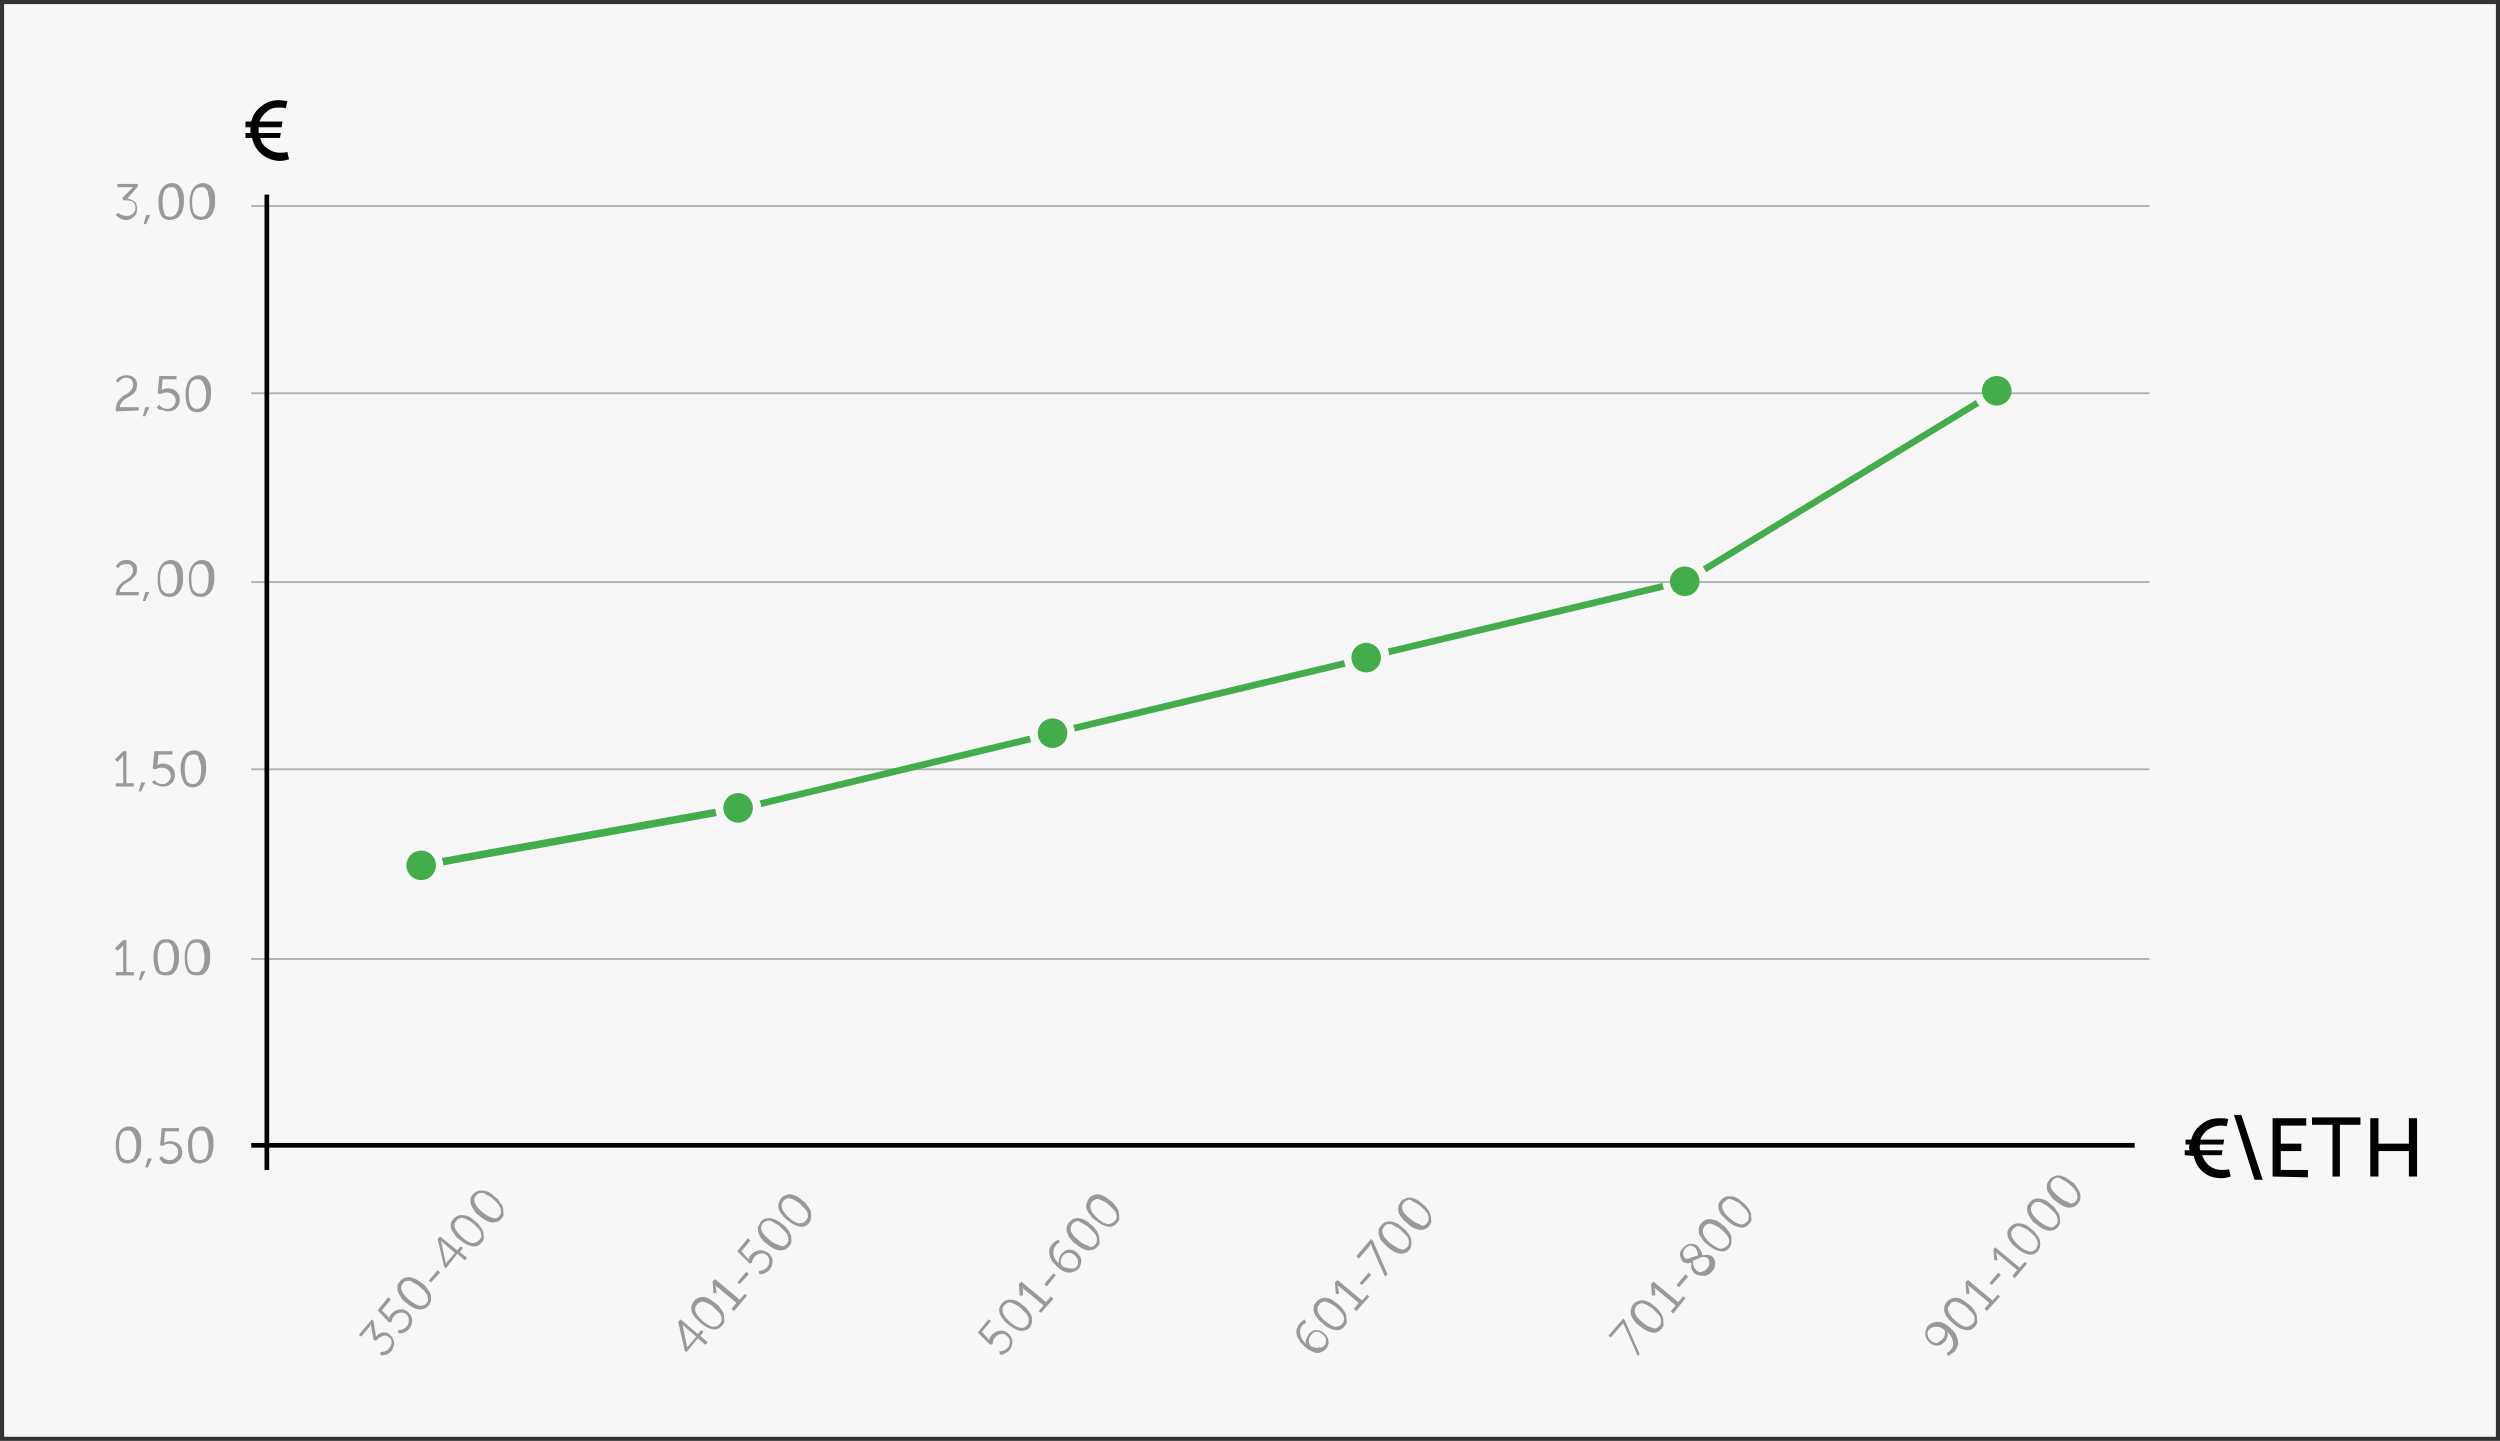 <?xml version="1.0" encoding="utf-8"?>
<!-- Generator: Adobe Illustrator 19.2.1, SVG Export Plug-In . SVG Version: 6.00 Build 0)  -->
<svg version="1.1" id="Слой_1" xmlns="http://www.w3.org/2000/svg" xmlns:xlink="http://www.w3.org/1999/xlink" x="0px" y="0px"
	 viewBox="0 0 304.5 175.5" style="enable-background:new 0 0 304.5 175.5;" xml:space="preserve">
<rect x="0" y="0" width="304.5" height="175.5" fill="#333333" stroke="none"/>
<style type="text/css">
	.st0{fill:#F7F7F7;}
	.st1{fill:#010202;}
	.st2{fill:#989999;}
	.st3{fill:none;stroke:#AFB0B1;stroke-width:0.229;stroke-miterlimit:10;}
	.st4{fill:#43AD4B;}
	.st5{fill:none;stroke:#010202;stroke-width:0.571;stroke-miterlimit:10;}
</style>
<rect x="0.5" y="0.5" class="st0" width="303.5" height="174.5"/>
<g>
	<path class="st1" d="M29.9,16.8v-0.6h0.6c0-0.2,0-0.4,0-0.7h-0.6v-0.7h0.7c0.2-0.8,0.6-1.4,1.3-1.9c0.6-0.5,1.3-0.7,2.1-0.7
		c0.3,0,0.7,0.1,1,0.1l-0.2,0.9c-0.2-0.1-0.5-0.1-0.8-0.1c-0.6,0-1.1,0.1-1.5,0.5c-0.4,0.3-0.7,0.7-0.9,1.2h2.8l-0.1,0.7h-2.8
		c0,0.2,0,0.4,0,0.7h2.7l-0.1,0.6h-2.4c0.1,0.5,0.4,1,0.9,1.3c0.4,0.3,0.9,0.5,1.5,0.5c0.3,0,0.6,0,0.9-0.1l0.2,0.9
		c-0.3,0.1-0.7,0.2-1.1,0.2c-0.8,0-1.6-0.3-2.2-0.8c-0.6-0.5-1-1.1-1.2-2H29.9z"/>
	<path class="st1" d="M266.1,140.7v-0.6h0.6c-0.1-0.2-0.1-0.4,0-0.7h-0.5v-0.6h0.7c0.2-0.8,0.6-1.4,1.3-1.9c0.6-0.5,1.3-0.7,2.2-0.7
		c0.3,0,0.7,0,1,0.1l-0.2,0.9c-0.2-0.1-0.5-0.1-0.8-0.1c-0.5,0-1,0.2-1.5,0.5c-0.4,0.3-0.7,0.7-0.9,1.2h2.9l-0.1,0.6H268
		c-0.1,0.2-0.1,0.5,0,0.7h2.7l-0.1,0.6h-2.4c0.2,0.5,0.5,1,0.9,1.3s0.9,0.5,1.5,0.5c0.3,0,0.7,0,0.9-0.1l0.2,0.9
		c-0.3,0.1-0.7,0.2-1.1,0.2c-0.9,0-1.6-0.2-2.2-0.7s-1-1.1-1.2-2L266.1,140.7L266.1,140.7z M274.6,143.7l-2.5-7.9h0.9l2.6,7.9H274.6
		z M276.8,143.3v-7.1h4.1v0.9h-3.1v2.2h2.5v0.9h-2.5v2.3h3.3v0.9L276.8,143.3L276.8,143.3z M284.1,143.3V137h-2.5v-0.9h5.9v0.9H285
		v6.3H284.1z M288.7,143.3v-7.1h1v3.1h3.7v-3.1h1v7.1h-1v-3.1h-3.7v3.1H288.7z"/>
	<path class="st2" d="M46.4,165.1l-0.1-0.4c0.2,0,0.4-0.1,0.6-0.1c0.2-0.1,0.4-0.2,0.5-0.4c0.2-0.2,0.3-0.5,0.3-0.7
		c0-0.3-0.1-0.5-0.3-0.6c-0.2-0.2-0.5-0.3-0.7-0.2c-0.3,0.1-0.5,0.2-0.7,0.4l-0.2,0.2l-0.3-0.1l-0.3-1.6v-0.3l0,0
		c-0.1,0.1-0.1,0.2-0.2,0.3l-1,1.2l-0.3-0.2l1.6-1.9l0.2,0.2l0.3,1.9c0.1-0.1,0.2-0.2,0.3-0.3s0.3-0.1,0.4-0.2c0.2,0,0.3,0,0.5,0
		c0.2,0.1,0.4,0.1,0.5,0.3c0.3,0.2,0.4,0.5,0.5,0.9c0,0.4-0.1,0.7-0.3,1c-0.1,0.2-0.3,0.3-0.6,0.5C46.8,165,46.6,165.1,46.4,165.1
		L46.4,165.1z M48.5,162.4V162c0.4,0,0.7-0.1,1-0.4c0.2-0.2,0.3-0.5,0.3-0.8s-0.1-0.5-0.3-0.7s-0.5-0.3-0.8-0.2
		c-0.3,0-0.5,0.2-0.7,0.4s-0.3,0.5-0.3,0.7l-0.3,0.1l-1.4-1.5l1.3-1.6l0.3,0.3l-1.1,1.3l0.8,0.8l0.1,0.2l0,0c0-0.2,0.1-0.4,0.3-0.6
		c0.3-0.3,0.6-0.5,1-0.5c0.4-0.1,0.7,0.1,1,0.3c0.3,0.3,0.5,0.6,0.5,1s-0.1,0.7-0.4,1.1c-0.2,0.2-0.3,0.3-0.6,0.4
		C49,162.4,48.8,162.4,48.5,162.4L48.5,162.4z M52.2,159c-0.3,0.4-0.7,0.5-1.2,0.5c-0.5-0.1-0.9-0.3-1.5-0.8
		c-0.3-0.2-0.5-0.4-0.6-0.6c-0.1-0.2-0.3-0.4-0.4-0.7c-0.1-0.2-0.1-0.4-0.1-0.7c0-0.2,0.1-0.4,0.3-0.6c0.2-0.3,0.5-0.5,0.8-0.5
		c0.3-0.1,0.6,0,0.9,0.1c0.3,0.1,0.6,0.3,1,0.6c0.3,0.2,0.5,0.4,0.6,0.6c0.1,0.2,0.3,0.4,0.4,0.6c0.1,0.2,0.1,0.4,0.1,0.7
		C52.5,158.6,52.4,158.8,52.2,159L52.2,159z M51.9,158.8c0.2-0.2,0.3-0.4,0.2-0.7c0-0.2-0.1-0.5-0.3-0.7c-0.1-0.2-0.4-0.4-0.7-0.7
		c-0.2-0.2-0.4-0.3-0.6-0.4c-0.2-0.1-0.4-0.2-0.5-0.3c-0.2,0-0.4,0-0.5,0c-0.2,0.1-0.3,0.1-0.4,0.3c-0.5,0.5-0.2,1.2,0.7,2
		c0.4,0.3,0.8,0.6,1.2,0.7C51.3,159.1,51.7,159,51.9,158.8L51.9,158.8z M52.5,156.2l-0.3-0.2l1.1-1.3l0.3,0.3L52.5,156.2z
		 M54.3,154.5l-0.2-0.2l-0.8-3.4l0.3-0.3l2.1,1.7l0.4-0.5l0.3,0.2l-0.4,0.5l0.9,0.7l-0.3,0.3l-0.9-0.8L54.3,154.5z M54.3,153.9
		l1.1-1.3l-1.4-1.2l-0.3-0.3l0,0c0,0.1,0.1,0.3,0.1,0.4L54.3,153.9L54.3,153.9z M58.7,151.3c-0.3,0.4-0.7,0.6-1.2,0.5
		s-0.9-0.3-1.5-0.8c-0.3-0.2-0.5-0.4-0.6-0.6c-0.1-0.2-0.3-0.4-0.4-0.6c-0.1-0.2-0.1-0.5-0.1-0.7s0.1-0.4,0.3-0.6
		c0.2-0.3,0.5-0.4,0.8-0.5c0.3,0,0.6,0,0.9,0.1c0.3,0.1,0.6,0.3,0.9,0.6c0.3,0.2,0.5,0.4,0.6,0.6c0.2,0.2,0.3,0.4,0.4,0.6
		c0.1,0.2,0.1,0.5,0.1,0.7C59,150.8,58.9,151.1,58.7,151.3L58.7,151.3z M58.4,151c0.2-0.2,0.3-0.4,0.2-0.6c0-0.3-0.1-0.5-0.3-0.7
		c-0.1-0.2-0.4-0.4-0.7-0.7c-0.2-0.2-0.4-0.3-0.6-0.4c-0.2-0.1-0.4-0.2-0.5-0.2c-0.2-0.1-0.4-0.1-0.5,0c-0.2,0-0.3,0.1-0.4,0.3
		c-0.5,0.5-0.2,1.2,0.7,2c0.4,0.4,0.8,0.6,1.2,0.7C57.9,151.4,58.1,151.3,58.4,151L58.4,151z M61.1,148.4c-0.3,0.4-0.7,0.5-1.2,0.5
		c-0.5-0.1-0.9-0.3-1.5-0.8c-0.3-0.2-0.5-0.4-0.6-0.6c-0.1-0.2-0.3-0.4-0.4-0.7c-0.1-0.2-0.1-0.4-0.1-0.7c0-0.2,0.1-0.4,0.3-0.6
		c0.2-0.3,0.5-0.4,0.8-0.5c0.3,0,0.6,0,0.9,0.1c0.3,0.1,0.6,0.3,0.9,0.6c0.3,0.2,0.5,0.4,0.6,0.6c0.1,0.2,0.3,0.4,0.4,0.6
		c0.1,0.2,0.1,0.4,0.1,0.7C61.4,148,61.3,148.2,61.1,148.4L61.1,148.4z M60.8,148.1c0.2-0.2,0.3-0.4,0.2-0.7c0-0.2-0.1-0.4-0.3-0.7
		c-0.1-0.2-0.4-0.4-0.7-0.7c-0.2-0.2-0.4-0.3-0.6-0.4c-0.2-0.1-0.4-0.2-0.5-0.3c-0.2,0-0.4,0-0.5,0c-0.2,0.1-0.3,0.2-0.4,0.3
		c-0.5,0.5-0.2,1.2,0.7,2c0.4,0.3,0.8,0.6,1.2,0.7C60.3,148.5,60.6,148.4,60.8,148.1L60.8,148.1z"/>
	<path class="st2" d="M83.6,164.7l-0.2-0.2l-0.8-3.5l0.3-0.3l2.1,1.8l0.4-0.5l0.3,0.2l-0.4,0.5l0.9,0.8l-0.3,0.3L85,163L83.6,164.7z
		 M83.7,164.1l1.1-1.3l-1.4-1.2l-0.3-0.3l0,0c0.1,0.1,0.1,0.3,0.1,0.4L83.7,164.1L83.7,164.1z M88,161.4c-0.3,0.4-0.7,0.6-1.2,0.5
		s-0.9-0.3-1.5-0.8c-0.2-0.2-0.4-0.4-0.6-0.6c-0.2-0.2-0.3-0.4-0.4-0.6c-0.1-0.2-0.1-0.4-0.1-0.7c0-0.2,0.1-0.4,0.3-0.7
		c0.2-0.3,0.5-0.4,0.8-0.5s0.6,0,0.9,0.1s0.6,0.4,0.9,0.6c0.3,0.2,0.5,0.4,0.6,0.6c0.2,0.2,0.3,0.4,0.4,0.6c0.1,0.2,0.1,0.5,0.1,0.7
		C88.3,161,88.2,161.2,88,161.4L88,161.4z M87.7,161.2c0.2-0.2,0.2-0.4,0.2-0.6c0-0.2-0.1-0.5-0.3-0.7c-0.2-0.2-0.4-0.4-0.7-0.7
		c-0.2-0.2-0.4-0.3-0.6-0.4c-0.2-0.1-0.4-0.2-0.5-0.2c-0.2-0.1-0.3-0.1-0.5,0c-0.1,0.1-0.3,0.1-0.4,0.3c-0.5,0.5-0.2,1.2,0.7,2
		c0.5,0.4,0.8,0.6,1.2,0.7C87.2,161.6,87.5,161.5,87.7,161.2L87.7,161.2z M89.4,159.7l-0.3-0.3l0.6-0.7l-2.4-2l-0.2-0.1l0,0
		c0,0.1,0.1,0.2,0.1,0.3l0.1,0.6h-0.4l-0.1-1.4l0.3-0.3l3,2.5l0.6-0.7l0.3,0.2L89.4,159.7z M90.1,156.4l-0.3-0.2l1.1-1.3l0.3,0.3
		L90.1,156.4z M92.5,155.2l-0.1-0.4c0.4,0,0.7-0.1,1-0.4c0.2-0.2,0.3-0.5,0.3-0.8s-0.1-0.5-0.3-0.7c-0.2-0.2-0.5-0.3-0.8-0.2
		c-0.3,0-0.5,0.2-0.7,0.4s-0.3,0.5-0.3,0.7l-0.3,0.1l-1.5-1.5l1.3-1.6l0.3,0.3l-1.1,1.3l0.7,0.8l0.2,0.2l0,0c0-0.2,0.1-0.4,0.3-0.6
		c0.3-0.3,0.6-0.5,1-0.5c0.4-0.1,0.7,0.1,1.1,0.3c0.3,0.3,0.5,0.6,0.5,1s-0.1,0.7-0.4,1.1c-0.2,0.2-0.4,0.3-0.6,0.4
		C93,155.2,92.7,155.2,92.5,155.2L92.5,155.2z M96.1,151.8c-0.3,0.4-0.7,0.5-1.2,0.5c-0.5-0.1-0.9-0.3-1.5-0.8
		c-0.3-0.2-0.5-0.4-0.6-0.6c-0.2-0.2-0.3-0.4-0.4-0.7c-0.1-0.2-0.1-0.4-0.1-0.7c0.1-0.2,0.2-0.4,0.3-0.6c0.2-0.3,0.5-0.5,0.8-0.5
		c0.3-0.1,0.6,0,0.9,0.1s0.6,0.3,1,0.6c0.2,0.2,0.5,0.4,0.6,0.6c0.2,0.2,0.3,0.4,0.4,0.7c0.1,0.2,0.1,0.4,0.1,0.7
		C96.4,151.4,96.3,151.6,96.1,151.8L96.1,151.8z M95.8,151.5c0.2-0.2,0.3-0.4,0.2-0.7c0-0.2-0.1-0.5-0.3-0.7
		c-0.2-0.2-0.4-0.4-0.7-0.7c-0.2-0.2-0.4-0.3-0.6-0.4c-0.2-0.1-0.3-0.2-0.5-0.3c-0.2,0-0.3-0.1-0.5,0s-0.3,0.1-0.5,0.3
		c-0.4,0.5-0.2,1.2,0.7,1.9c0.4,0.4,0.8,0.6,1.2,0.7C95.3,151.9,95.6,151.8,95.8,151.5L95.8,151.5z M98.6,148.9
		c-0.3,0.4-0.7,0.6-1.2,0.5s-0.9-0.3-1.5-0.8c-0.3-0.2-0.5-0.4-0.6-0.6c-0.2-0.2-0.3-0.4-0.4-0.6c-0.1-0.2-0.1-0.4-0.1-0.7
		c0.1-0.2,0.1-0.4,0.3-0.7c0.2-0.3,0.5-0.4,0.8-0.5s0.6,0,0.9,0.1s0.6,0.3,0.9,0.6c0.3,0.2,0.5,0.4,0.6,0.6c0.2,0.2,0.3,0.4,0.4,0.6
		c0.1,0.2,0.1,0.5,0.1,0.7C98.8,148.5,98.7,148.7,98.6,148.9L98.6,148.9z M98.2,148.6c0.2-0.2,0.2-0.4,0.2-0.6
		c0-0.2-0.1-0.5-0.3-0.7c-0.2-0.2-0.4-0.4-0.7-0.7c-0.2-0.2-0.4-0.3-0.6-0.4c-0.2-0.1-0.3-0.2-0.5-0.2c-0.2-0.1-0.3-0.1-0.5,0
		c-0.1,0.1-0.3,0.1-0.4,0.3c-0.4,0.5-0.2,1.2,0.7,2c0.4,0.4,0.8,0.6,1.2,0.7C97.7,149,98,148.9,98.2,148.6L98.2,148.6z"/>
	<path class="st2" d="M121.8,165l-0.1-0.4c0.4,0,0.7-0.1,1-0.4c0.2-0.2,0.3-0.5,0.3-0.8s-0.1-0.5-0.4-0.7c-0.2-0.2-0.5-0.3-0.7-0.2
		c-0.3,0-0.5,0.2-0.7,0.4s-0.3,0.5-0.3,0.8l-0.3,0.1l-1.5-1.5l1.3-1.6l0.3,0.2l-1.1,1.3l0.7,0.8l0.2,0.2l0,0c0-0.2,0.1-0.4,0.3-0.6
		c0.3-0.3,0.6-0.5,1-0.5c0.4-0.1,0.7,0.1,1,0.3c0.3,0.3,0.5,0.6,0.5,1s-0.1,0.8-0.4,1.1c-0.2,0.2-0.4,0.3-0.6,0.4
		C122.3,165,122,165,121.8,165L121.8,165z M125.5,161.6c-0.3,0.4-0.7,0.5-1.2,0.5c-0.5-0.1-0.9-0.3-1.5-0.8
		c-0.3-0.2-0.5-0.4-0.6-0.6c-0.2-0.2-0.3-0.4-0.4-0.6c-0.1-0.2-0.1-0.5-0.1-0.7c0.1-0.2,0.1-0.4,0.3-0.6c0.2-0.3,0.5-0.4,0.8-0.5
		c0.3,0,0.6,0,0.9,0.1s0.6,0.3,0.9,0.6c0.3,0.2,0.5,0.4,0.6,0.6c0.2,0.2,0.3,0.4,0.4,0.6c0.1,0.2,0.1,0.4,0.1,0.7
		C125.7,161.2,125.6,161.4,125.5,161.6L125.5,161.6z M125.1,161.4c0.2-0.2,0.2-0.4,0.2-0.7c0-0.2-0.1-0.4-0.3-0.7
		c-0.2-0.2-0.4-0.4-0.7-0.7c-0.2-0.2-0.4-0.3-0.6-0.4c-0.2-0.1-0.4-0.2-0.5-0.2c-0.2-0.1-0.3-0.1-0.5,0c-0.1,0.1-0.3,0.2-0.4,0.3
		c-0.4,0.5-0.2,1.2,0.7,2c0.4,0.4,0.8,0.6,1.2,0.7C124.6,161.8,124.9,161.7,125.1,161.4L125.1,161.4z M126.8,159.9l-0.3-0.2l0.6-0.7
		l-2.4-2l-0.2-0.2l0,0c0,0.1,0.1,0.1,0.1,0.3v0.7h-0.4l-0.1-1.4l0.3-0.3l3,2.5l0.6-0.7l0.3,0.3L126.8,159.9z M127.5,156.7l-0.3-0.3
		l1.1-1.3l0.3,0.2L127.5,156.7z M128.9,154.4c-0.2-0.2-0.4-0.4-0.6-0.6c-0.2-0.2-0.3-0.5-0.4-0.7c-0.1-0.3-0.1-0.5-0.1-0.8
		s0.2-0.6,0.4-0.8s0.4-0.4,0.7-0.5l0.2,0.3c-0.2,0.1-0.4,0.2-0.5,0.4c-0.3,0.3-0.3,0.7-0.3,1.1c0.1,0.4,0.3,0.8,0.7,1.1l0,0
		c-0.1-0.2,0-0.3,0-0.6c0.1-0.2,0.1-0.4,0.3-0.6c0.3-0.3,0.6-0.5,0.9-0.5c0.4,0,0.7,0.1,1,0.4c0.3,0.3,0.5,0.6,0.5,0.9
		c0,0.4-0.1,0.7-0.3,1c-0.3,0.3-0.7,0.5-1.2,0.5C129.8,155,129.3,154.8,128.9,154.4L128.9,154.4z M131.1,154.3
		c0.2-0.2,0.2-0.4,0.2-0.7c0-0.2-0.2-0.5-0.4-0.7s-0.5-0.3-0.7-0.3c-0.3,0-0.5,0.1-0.7,0.3s-0.3,0.5-0.3,0.7c0,0.3,0.1,0.5,0.2,0.6
		c0.1,0.1,0.3,0.2,0.5,0.2c0.2,0.1,0.4,0.1,0.7,0.1C130.8,154.6,131,154.4,131.1,154.3L131.1,154.3z M133.7,151.8
		c-0.3,0.4-0.7,0.5-1.2,0.5c-0.5-0.1-0.9-0.3-1.5-0.8c-0.3-0.2-0.5-0.4-0.6-0.6c-0.2-0.2-0.3-0.4-0.4-0.7c-0.1-0.2-0.1-0.4-0.1-0.7
		c0.1-0.2,0.1-0.4,0.3-0.6c0.3-0.3,0.5-0.5,0.8-0.5c0.3-0.1,0.6,0,0.9,0.1c0.3,0.1,0.6,0.3,0.9,0.6c0.3,0.2,0.5,0.4,0.6,0.6
		c0.2,0.2,0.3,0.4,0.4,0.7c0.1,0.2,0.1,0.4,0.1,0.7C134,151.4,133.9,151.6,133.7,151.8L133.7,151.8z M133.4,151.6
		c0.2-0.2,0.2-0.4,0.2-0.7c0-0.2-0.1-0.5-0.3-0.7s-0.4-0.4-0.7-0.7c-0.2-0.2-0.4-0.3-0.6-0.4c-0.2-0.1-0.3-0.2-0.5-0.3
		s-0.3-0.1-0.5,0c-0.1,0.1-0.3,0.1-0.4,0.3c-0.4,0.5-0.2,1.2,0.7,1.9c0.4,0.4,0.8,0.6,1.2,0.7C132.8,152,133.1,151.9,133.4,151.6
		L133.4,151.6z M136.1,148.9c-0.3,0.4-0.7,0.6-1.2,0.5s-0.9-0.3-1.5-0.8c-0.3-0.2-0.5-0.4-0.6-0.6c-0.2-0.2-0.3-0.4-0.4-0.6
		c-0.1-0.2-0.1-0.4-0.1-0.7c0.1-0.2,0.1-0.4,0.3-0.7s0.5-0.4,0.8-0.5s0.6,0,0.9,0.1c0.3,0.1,0.6,0.4,0.9,0.6
		c0.3,0.2,0.5,0.4,0.6,0.6c0.2,0.2,0.3,0.4,0.4,0.6c0.1,0.2,0.1,0.5,0.1,0.7C136.4,148.5,136.3,148.7,136.1,148.9L136.1,148.9z
		 M135.8,148.7c0.2-0.2,0.2-0.4,0.2-0.6c0-0.2-0.1-0.5-0.3-0.7s-0.4-0.4-0.7-0.7c-0.2-0.2-0.4-0.3-0.6-0.4c-0.2-0.1-0.4-0.2-0.5-0.2
		c-0.2-0.1-0.3-0.1-0.5,0c-0.1,0.1-0.3,0.1-0.4,0.3c-0.4,0.5-0.2,1.2,0.7,2c0.4,0.4,0.8,0.6,1.2,0.7
		C135.2,149.1,135.5,149,135.8,148.7L135.8,148.7z"/>
	<path class="st2" d="M159,164.1c-0.2-0.2-0.4-0.4-0.6-0.6c-0.1-0.2-0.3-0.5-0.4-0.7c-0.1-0.3-0.1-0.5-0.1-0.8
		c0.1-0.3,0.2-0.6,0.4-0.8s0.4-0.4,0.6-0.5l0.2,0.4c-0.2,0.1-0.4,0.2-0.5,0.4c-0.3,0.3-0.3,0.7-0.2,1.1c0.1,0.4,0.3,0.8,0.7,1.1l0,0
		c-0.1-0.2-0.1-0.4,0-0.6c0.1-0.2,0.2-0.4,0.3-0.6c0.3-0.3,0.5-0.5,0.9-0.5s0.7,0.1,1,0.4c0.3,0.3,0.5,0.6,0.5,0.9
		c0.1,0.4-0.1,0.7-0.3,1c-0.3,0.3-0.7,0.5-1.1,0.5C159.9,164.7,159.5,164.5,159,164.1L159,164.1z M161.3,163.9
		c0.2-0.2,0.2-0.4,0.2-0.7s-0.2-0.5-0.4-0.7c-0.3-0.2-0.5-0.3-0.7-0.3c-0.3,0-0.5,0.1-0.7,0.4c-0.2,0.2-0.3,0.5-0.3,0.7
		s0.1,0.4,0.2,0.6c0.1,0.1,0.3,0.2,0.5,0.2c0.2,0.1,0.4,0.1,0.6,0C160.9,164.2,161.1,164.1,161.3,163.9L161.3,163.9z M163.8,161.5
		c-0.3,0.4-0.7,0.6-1.2,0.5s-1-0.3-1.5-0.8c-0.2-0.2-0.5-0.4-0.6-0.6c-0.2-0.2-0.3-0.4-0.4-0.6c-0.1-0.2-0.1-0.4-0.1-0.7
		c0-0.2,0.1-0.5,0.3-0.7c0.2-0.3,0.5-0.4,0.8-0.5s0.6,0,0.9,0.1c0.3,0.1,0.6,0.4,0.9,0.6c0.3,0.2,0.5,0.4,0.6,0.6
		c0.2,0.2,0.3,0.4,0.4,0.6c0.1,0.2,0.1,0.5,0.1,0.7C164.1,161,164,161.3,163.8,161.5L163.8,161.5z M163.5,161.2
		c0.2-0.2,0.2-0.4,0.2-0.6c0-0.2-0.1-0.5-0.3-0.7c-0.1-0.2-0.4-0.4-0.7-0.7c-0.2-0.2-0.4-0.3-0.6-0.4c-0.2-0.1-0.4-0.2-0.5-0.2
		c-0.2-0.1-0.3-0.1-0.5,0c-0.2,0-0.3,0.1-0.4,0.3c-0.5,0.5-0.2,1.2,0.7,2c0.5,0.4,0.8,0.6,1.2,0.7
		C163,161.6,163.3,161.5,163.5,161.2L163.5,161.2z M165.2,159.7l-0.3-0.3l0.6-0.7l-2.4-2l-0.2-0.1l0,0c0,0.1,0.1,0.2,0.1,0.3
		l0.1,0.7h-0.4l-0.1-1.4l0.3-0.3l3,2.5l0.6-0.7l0.3,0.2L165.2,159.7z M165.9,156.5l-0.3-0.2l1.1-1.3l0.3,0.3L165.9,156.5z
		 M168.7,155.5l-1.6-3.6l-0.1-0.4l0,0c-0.1,0.1-0.1,0.1-0.2,0.3l-1.3,1.5l-0.3-0.3l1.8-2.1l0.2,0.2l1.8,4.1L168.7,155.5z
		 M171.7,152.2c-0.3,0.4-0.7,0.5-1.2,0.5c-0.5-0.1-0.9-0.3-1.5-0.8c-0.2-0.2-0.4-0.4-0.6-0.6c-0.2-0.2-0.3-0.4-0.4-0.7
		c-0.1-0.2-0.1-0.4-0.1-0.7c0-0.2,0.1-0.4,0.3-0.6c0.2-0.3,0.5-0.5,0.8-0.5c0.3-0.1,0.6,0,0.9,0.1c0.3,0.1,0.6,0.3,0.9,0.6
		c0.3,0.2,0.5,0.4,0.6,0.6c0.2,0.2,0.3,0.4,0.4,0.6c0.1,0.2,0.1,0.4,0.1,0.7C171.9,151.7,171.9,151.9,171.7,152.2L171.7,152.2z
		 M171.4,151.9c0.2-0.2,0.2-0.4,0.2-0.7c0-0.2-0.1-0.5-0.3-0.7s-0.4-0.4-0.7-0.7c-0.2-0.2-0.4-0.3-0.6-0.4c-0.2-0.1-0.4-0.2-0.5-0.3
		c-0.2,0-0.3,0-0.5,0c-0.2,0.1-0.3,0.1-0.4,0.3c-0.5,0.5-0.2,1.2,0.7,2c0.5,0.3,0.8,0.6,1.2,0.7
		C170.8,152.3,171.1,152.2,171.4,151.9L171.4,151.9z M174.1,149.3c-0.3,0.4-0.7,0.5-1.2,0.5c-0.5-0.1-1-0.3-1.5-0.8
		c-0.2-0.2-0.5-0.4-0.6-0.6c-0.2-0.2-0.3-0.4-0.4-0.6c-0.1-0.2-0.1-0.4-0.1-0.7c0-0.2,0.1-0.4,0.3-0.7s0.5-0.4,0.8-0.5
		s0.6,0,0.9,0.1c0.3,0.1,0.6,0.3,0.9,0.6c0.3,0.2,0.5,0.4,0.6,0.6c0.2,0.2,0.3,0.4,0.4,0.7c0.1,0.2,0.1,0.4,0.1,0.7
		C174.4,148.8,174.3,149,174.1,149.3L174.1,149.3z M173.8,149c0.2-0.2,0.2-0.4,0.2-0.7c0-0.2-0.1-0.5-0.3-0.7
		c-0.1-0.2-0.4-0.4-0.7-0.7c-0.2-0.2-0.4-0.3-0.6-0.4c-0.2-0.1-0.4-0.2-0.5-0.3c-0.2-0.1-0.3-0.1-0.5,0s-0.3,0.1-0.4,0.3
		c-0.5,0.5-0.2,1.2,0.7,1.9c0.5,0.4,0.8,0.6,1.2,0.7C173.3,149.4,173.5,149.3,173.8,149L173.8,149z"/>
	<path class="st2" d="M199.5,165.2l-1.6-3.6l-0.2-0.4l0,0c-0.1,0.1-0.1,0.1-0.2,0.2l-1.3,1.5l-0.3-0.2l1.8-2.1l0.2,0.2l1.8,4.1
		L199.5,165.2z M202.4,161.8c-0.3,0.4-0.7,0.6-1.2,0.5s-0.9-0.3-1.5-0.8c-0.3-0.2-0.5-0.4-0.6-0.6c-0.2-0.2-0.3-0.4-0.4-0.6
		c-0.1-0.2-0.1-0.4-0.1-0.7c0.1-0.2,0.1-0.4,0.3-0.7s0.5-0.4,0.8-0.5s0.6,0,0.9,0.1c0.3,0.1,0.6,0.3,0.9,0.6
		c0.3,0.2,0.5,0.4,0.6,0.6c0.2,0.2,0.3,0.4,0.4,0.7c0.1,0.2,0.1,0.4,0.1,0.7C202.7,161.4,202.6,161.6,202.4,161.8L202.4,161.8z
		 M202.1,161.5c0.2-0.2,0.2-0.4,0.2-0.7c0-0.2-0.1-0.5-0.3-0.7s-0.4-0.4-0.7-0.7c-0.2-0.2-0.4-0.3-0.6-0.4c-0.2-0.1-0.4-0.2-0.5-0.2
		c-0.2-0.1-0.3-0.1-0.5,0c-0.1,0.1-0.3,0.1-0.4,0.3c-0.4,0.5-0.2,1.2,0.7,1.9c0.4,0.4,0.8,0.6,1.2,0.7
		C201.6,161.9,201.8,161.8,202.1,161.5L202.1,161.5z M203.8,160l-0.3-0.3l0.6-0.7l-2.4-2l-0.2-0.1l0,0c0,0.1,0.1,0.2,0.1,0.3v0.6
		h-0.4l-0.1-1.4l0.3-0.3l3,2.5l0.6-0.7l0.3,0.2L203.8,160z M204.5,156.8l-0.3-0.3l1.1-1.3l0.3,0.3L204.5,156.8z M206.4,155.1
		c-0.1-0.1-0.2-0.2-0.3-0.4c-0.1-0.1-0.1-0.3-0.1-0.4c0-0.1,0-0.3,0-0.3c0-0.1,0-0.1,0-0.2c-0.4,0.1-0.7,0.1-1-0.1
		c-0.2-0.2-0.3-0.5-0.4-0.8c0-0.3,0.1-0.6,0.4-0.9c0.3-0.3,0.5-0.5,0.9-0.5c0.3,0,0.6,0,0.9,0.3c0.1,0.1,0.2,0.3,0.3,0.4
		c0.1,0.2,0.1,0.3,0.2,0.4c0,0.1,0,0.2,0.1,0.3c0.4-0.1,0.8-0.1,1.1,0.1c0.3,0.2,0.4,0.5,0.4,0.9s-0.1,0.7-0.4,1
		c-0.3,0.3-0.6,0.5-0.9,0.5C207,155.4,206.6,155.3,206.4,155.1L206.4,155.1z M206.8,152.9c0-0.5-0.2-0.8-0.4-1
		c-0.2-0.1-0.4-0.2-0.6-0.2c-0.2,0.1-0.4,0.2-0.6,0.4c-0.1,0.2-0.2,0.4-0.2,0.6c0,0.2,0.1,0.4,0.2,0.5c0.1,0.1,0.1,0.1,0.2,0.1
		c0.1,0,0.2,0,0.2,0c0.1,0,0.2,0,0.3-0.1s0.2-0.1,0.3-0.1s0.2-0.1,0.3-0.1C206.6,153,206.7,153,206.8,152.9L206.8,152.9z
		 M206.6,154.7c0.2,0.2,0.4,0.3,0.7,0.2s0.5-0.2,0.6-0.4c0.2-0.2,0.3-0.4,0.3-0.7s-0.1-0.5-0.3-0.6c-0.1-0.1-0.2-0.1-0.3-0.1
		s-0.2,0-0.3,0c-0.1,0.1-0.3,0.1-0.3,0.1c-0.1,0.1-0.2,0.1-0.4,0.2c-0.2,0.1-0.3,0.1-0.4,0.2C206.2,154.1,206.3,154.4,206.6,154.7
		L206.6,154.7z M210.7,151.9c-0.3,0.4-0.7,0.6-1.2,0.5s-0.9-0.3-1.5-0.8c-0.3-0.2-0.5-0.4-0.6-0.6c-0.2-0.2-0.3-0.4-0.4-0.6
		c-0.1-0.2-0.1-0.5-0.1-0.7s0.1-0.5,0.3-0.7c0.2-0.3,0.5-0.4,0.8-0.5c0.3,0,0.6,0,0.9,0.1c0.3,0.1,0.6,0.3,0.9,0.6
		c0.3,0.2,0.5,0.4,0.6,0.6c0.2,0.2,0.3,0.4,0.4,0.6c0.1,0.2,0.1,0.5,0.1,0.7C210.9,151.5,210.8,151.7,210.7,151.9L210.7,151.9z
		 M210.4,151.7c0.2-0.2,0.2-0.4,0.2-0.6c0-0.2-0.1-0.5-0.3-0.7s-0.4-0.5-0.7-0.7c-0.2-0.2-0.4-0.3-0.6-0.4c-0.2-0.1-0.4-0.2-0.5-0.2
		c-0.2-0.1-0.3-0.1-0.5,0c-0.1,0-0.3,0.1-0.4,0.3c-0.4,0.5-0.2,1.2,0.7,2c0.5,0.4,0.9,0.6,1.2,0.7
		C209.8,152.1,210.1,152,210.4,151.7L210.4,151.7z M213.1,149c-0.3,0.4-0.7,0.6-1.2,0.5s-0.9-0.3-1.5-0.8c-0.2-0.2-0.4-0.4-0.6-0.6
		c-0.2-0.2-0.3-0.4-0.4-0.6c-0.1-0.2-0.1-0.5-0.1-0.7s0.1-0.4,0.3-0.6c0.2-0.3,0.5-0.4,0.8-0.5c0.3,0,0.6,0,0.9,0.1
		c0.3,0.1,0.6,0.3,0.9,0.6c0.3,0.2,0.5,0.4,0.6,0.6c0.2,0.2,0.3,0.4,0.4,0.6c0.1,0.2,0.1,0.4,0.1,0.7
		C213.4,148.6,213.3,148.8,213.1,149L213.1,149z M212.8,148.8c0.2-0.2,0.2-0.4,0.2-0.7c0-0.2-0.1-0.4-0.3-0.7
		c-0.2-0.2-0.4-0.4-0.7-0.7c-0.2-0.2-0.4-0.3-0.6-0.4c-0.2-0.1-0.4-0.2-0.5-0.2c-0.2-0.1-0.3-0.1-0.5,0c-0.1,0.1-0.3,0.2-0.4,0.3
		c-0.5,0.5-0.2,1.2,0.7,2c0.5,0.4,0.8,0.6,1.2,0.7C212.2,149.2,212.5,149.1,212.8,148.8L212.8,148.8z"/>
	<path class="st2" d="M237.3,165.2l-0.2-0.4c0.2-0.1,0.4-0.2,0.5-0.4c0.2-0.2,0.3-0.5,0.3-0.7c0-0.3-0.1-0.5-0.2-0.8
		c-0.1-0.2-0.3-0.5-0.5-0.7l0,0c0.1,0.2,0,0.4,0,0.6c-0.1,0.2-0.1,0.4-0.3,0.6c-0.3,0.3-0.6,0.5-0.9,0.5c-0.4,0-0.7-0.1-1-0.4
		c-0.3-0.3-0.5-0.6-0.5-1s0.1-0.7,0.3-1c0.3-0.3,0.7-0.5,1.2-0.5s0.9,0.2,1.4,0.6c0.2,0.2,0.4,0.4,0.6,0.6c0.2,0.2,0.3,0.5,0.4,0.8
		c0.1,0.3,0.1,0.5,0.1,0.8c-0.1,0.3-0.2,0.5-0.4,0.8C237.7,164.9,237.5,165,237.3,165.2L237.3,165.2z M236.6,163.1
		c0.2-0.2,0.3-0.5,0.3-0.7c0-0.3,0-0.4-0.2-0.5c-0.2-0.2-0.5-0.3-0.9-0.3c-0.3,0-0.6,0.1-0.8,0.3s-0.3,0.5-0.2,0.7
		c0,0.3,0.2,0.5,0.4,0.7s0.5,0.3,0.7,0.3C236.2,163.4,236.4,163.3,236.6,163.1L236.6,163.1z M240.6,161.5c-0.3,0.4-0.7,0.6-1.2,0.5
		s-1-0.3-1.5-0.8c-0.2-0.2-0.5-0.4-0.6-0.6c-0.2-0.2-0.3-0.4-0.4-0.6c-0.1-0.2-0.1-0.4-0.1-0.7c0-0.2,0.1-0.5,0.3-0.7
		c0.2-0.3,0.5-0.4,0.8-0.5s0.6,0,0.9,0.1c0.3,0.1,0.6,0.4,0.9,0.6c0.3,0.2,0.5,0.4,0.6,0.6c0.2,0.2,0.3,0.4,0.4,0.6
		c0.1,0.2,0.1,0.5,0.1,0.7C240.9,161,240.8,161.3,240.6,161.5L240.6,161.5z M240.3,161.2c0.2-0.2,0.2-0.4,0.2-0.6
		c0-0.2-0.1-0.5-0.3-0.7s-0.4-0.4-0.7-0.7c-0.2-0.2-0.4-0.3-0.6-0.4c-0.2-0.1-0.4-0.2-0.5-0.2c-0.2-0.1-0.3-0.1-0.5,0
		c-0.2,0-0.3,0.1-0.4,0.3c-0.5,0.5-0.2,1.2,0.7,2c0.5,0.4,0.8,0.6,1.2,0.7C239.7,161.6,240,161.5,240.3,161.2L240.3,161.2z
		 M242,159.7l-0.3-0.3l0.6-0.7l-2.4-2l-0.2-0.1l0,0c0,0.1,0.1,0.2,0.1,0.3l0.1,0.7h-0.4l-0.1-1.4l0.3-0.3l3,2.5l0.6-0.7l0.3,0.2
		L242,159.7z M242.6,156.5l-0.3-0.2l1.1-1.3l0.3,0.3L242.6,156.5z M245.4,155.7l-0.3-0.3l0.6-0.7l-2.4-2l-0.2-0.1l0,0
		c0,0.1,0.1,0.2,0.1,0.3l0.1,0.6h-0.4l-0.1-1.3l0.2-0.3l3,2.5l0.6-0.7l0.3,0.2L245.4,155.7z M248.3,152.3c-0.3,0.4-0.7,0.6-1.2,0.5
		s-0.9-0.3-1.5-0.8c-0.2-0.2-0.5-0.4-0.6-0.6c-0.2-0.2-0.3-0.4-0.4-0.6c-0.1-0.2-0.1-0.5-0.1-0.7s0.1-0.4,0.3-0.6
		c0.2-0.3,0.5-0.4,0.8-0.5c0.3,0,0.6,0,0.9,0.1c0.3,0.1,0.6,0.3,0.9,0.6c0.3,0.2,0.5,0.4,0.6,0.6c0.2,0.2,0.3,0.4,0.4,0.6
		c0.1,0.2,0.1,0.4,0.1,0.7C248.5,151.9,248.4,152.1,248.3,152.3L248.3,152.3z M248,152.1c0.1-0.2,0.2-0.4,0.2-0.7
		c0-0.2-0.1-0.4-0.3-0.7c-0.1-0.2-0.4-0.4-0.7-0.7c-0.2-0.2-0.4-0.3-0.6-0.4c-0.2-0.1-0.4-0.2-0.5-0.2c-0.2-0.1-0.4-0.1-0.5,0
		c-0.2,0.1-0.3,0.2-0.4,0.3c-0.5,0.5-0.2,1.2,0.7,2c0.4,0.4,0.8,0.6,1.2,0.7C247.4,152.5,247.7,152.4,248,152.1L248,152.1z
		 M250.7,149.4c-0.3,0.4-0.7,0.5-1.2,0.5c-0.5-0.1-0.9-0.3-1.5-0.8c-0.3-0.2-0.5-0.4-0.6-0.6c-0.1-0.2-0.3-0.4-0.4-0.7
		c-0.1-0.2-0.1-0.4-0.1-0.7c0-0.2,0.1-0.4,0.3-0.6c0.2-0.3,0.5-0.5,0.8-0.5c0.3-0.1,0.6,0,0.9,0.1c0.3,0.1,0.6,0.3,0.9,0.6
		c0.3,0.2,0.5,0.4,0.6,0.6c0.1,0.2,0.3,0.4,0.4,0.6c0.1,0.2,0.1,0.4,0.1,0.7C251,149,250.8,149.2,250.7,149.4L250.7,149.4z
		 M250.4,149.2c0.2-0.2,0.3-0.4,0.2-0.7c0-0.2-0.1-0.5-0.3-0.7c-0.1-0.2-0.4-0.4-0.7-0.7c-0.2-0.2-0.4-0.3-0.6-0.4
		c-0.2-0.1-0.4-0.2-0.5-0.3c-0.2,0-0.4,0-0.5,0c-0.2,0.1-0.3,0.1-0.4,0.3c-0.5,0.5-0.2,1.2,0.7,2c0.4,0.3,0.8,0.6,1.2,0.7
		C249.9,149.6,250.1,149.5,250.4,149.2L250.4,149.2z M253.1,146.6c-0.3,0.4-0.7,0.5-1.2,0.5c-0.5-0.1-0.9-0.3-1.5-0.8
		c-0.3-0.2-0.5-0.4-0.6-0.6c-0.1-0.2-0.3-0.4-0.4-0.6c-0.1-0.2-0.1-0.4-0.1-0.7c0-0.2,0.1-0.4,0.3-0.7s0.5-0.4,0.8-0.5
		s0.6,0,0.9,0.1c0.3,0.1,0.6,0.3,1,0.6c0.3,0.2,0.5,0.4,0.6,0.6c0.1,0.2,0.3,0.4,0.4,0.7c0.1,0.2,0.1,0.4,0.1,0.7
		C253.4,146.1,253.3,146.3,253.1,146.6L253.1,146.6z M252.8,146.3c0.2-0.2,0.3-0.4,0.2-0.7c0-0.2-0.1-0.5-0.3-0.7
		c-0.1-0.2-0.4-0.4-0.7-0.7c-0.2-0.2-0.4-0.3-0.6-0.4c-0.2-0.1-0.3-0.2-0.5-0.3s-0.4-0.1-0.5,0c-0.2,0.1-0.3,0.1-0.4,0.3
		c-0.5,0.5-0.2,1.2,0.7,1.9c0.4,0.4,0.8,0.6,1.2,0.7C252.2,146.7,252.6,146.6,252.8,146.3L252.8,146.3z"/>
	<path class="st2" d="M15.5,141.7c-0.5,0-0.9-0.2-1.1-0.6c-0.2-0.4-0.3-0.9-0.3-1.6c0-0.3,0-0.6,0.1-0.9c0.1-0.3,0.1-0.5,0.3-0.7
		c0.1-0.2,0.3-0.4,0.5-0.5s0.4-0.2,0.7-0.2c0.4,0,0.7,0.1,0.9,0.3s0.4,0.5,0.5,0.8s0.1,0.7,0.1,1.1c0,0.3,0,0.6-0.1,0.9
		c-0.1,0.3-0.1,0.5-0.3,0.7c-0.1,0.2-0.3,0.4-0.5,0.5S15.8,141.7,15.5,141.7L15.5,141.7z M15.5,141.3c0.3,0,0.5-0.1,0.7-0.2
		c0.1-0.2,0.3-0.4,0.3-0.7c0.1-0.3,0.1-0.6,0.1-0.9c0-0.3,0-0.5-0.1-0.7c0-0.2-0.1-0.4-0.2-0.6c-0.1-0.2-0.2-0.3-0.3-0.4
		c-0.1-0.1-0.3-0.1-0.5-0.1c-0.7,0-1,0.6-1,1.8c0,0.6,0.1,1,0.2,1.3C14.9,141.1,15.2,141.3,15.5,141.3L15.5,141.3z M24.3,141.7
		c-0.5,0-0.9-0.2-1.1-0.6c-0.2-0.4-0.3-0.9-0.3-1.6c0-0.3,0-0.6,0.1-0.9c0.1-0.3,0.1-0.5,0.3-0.7c0.1-0.2,0.3-0.4,0.5-0.5
		s0.4-0.2,0.7-0.2c0.4,0,0.7,0.1,0.9,0.3c0.2,0.2,0.4,0.5,0.5,0.8s0.1,0.7,0.1,1.1c0,0.3,0,0.6-0.1,0.9c-0.1,0.3-0.1,0.5-0.3,0.7
		c-0.1,0.2-0.3,0.4-0.5,0.5C24.8,141.6,24.6,141.7,24.3,141.7L24.3,141.7z M24.3,141.3c0.3,0,0.5-0.1,0.7-0.2
		c0.1-0.2,0.3-0.4,0.3-0.7c0.1-0.3,0.1-0.6,0.1-0.9c0-0.3,0-0.5-0.1-0.7c0-0.2-0.1-0.4-0.1-0.6c-0.1-0.2-0.2-0.3-0.3-0.4
		c-0.1-0.1-0.3-0.1-0.5-0.1c-0.7,0-1,0.6-1,1.8c0,0.6,0.1,1,0.2,1.3C23.7,141.1,23.9,141.3,24.3,141.3L24.3,141.3z M17.7,142.2
		l0.3-1.1h0.5l-0.5,1.1H17.7z M19.4,141.1l0.3-0.3c0.2,0.3,0.5,0.5,1,0.5c0.3,0,0.5-0.1,0.7-0.3s0.3-0.4,0.3-0.7s-0.1-0.5-0.3-0.7
		c-0.2-0.2-0.5-0.3-0.8-0.3s-0.5,0.1-0.8,0.3l-0.3-0.1l0.2-2.1h2.1v0.4h-1.7l-0.1,1.1v0.3l0,0c0.2-0.1,0.4-0.2,0.7-0.2
		c0.4,0,0.8,0.1,1.1,0.4c0.3,0.3,0.4,0.6,0.4,1s-0.1,0.7-0.5,1c-0.3,0.3-0.6,0.4-1.1,0.4c-0.2,0-0.5-0.1-0.7-0.1
		C19.7,141.4,19.5,141.3,19.4,141.1L19.4,141.1z"/>
	<path class="st2" d="M14.1,118.8v-0.4H15v-3.1v-0.2l0,0c0,0.1-0.1,0.1-0.2,0.3l-0.5,0.4l-0.3-0.3l1-1h0.4v3.9h0.9v0.4
		C16.3,118.8,14.1,118.8,14.1,118.8z M16.9,119.4l0.3-1.1h0.5l-0.5,1.1H16.9z M20.1,118.8c-0.5,0-0.9-0.2-1.1-0.6s-0.3-0.9-0.3-1.6
		c0-0.3,0-0.6,0.1-0.9s0.1-0.5,0.3-0.7c0.1-0.2,0.3-0.4,0.5-0.5s0.4-0.1,0.7-0.1c0.4,0,0.7,0.1,0.9,0.3c0.2,0.2,0.4,0.5,0.5,0.8
		s0.1,0.7,0.1,1.1c0,0.3,0,0.6-0.1,0.9s-0.1,0.5-0.3,0.7c-0.1,0.2-0.3,0.4-0.5,0.5C20.6,118.8,20.4,118.8,20.1,118.8L20.1,118.8z
		 M20.1,118.4c0.3,0,0.5-0.1,0.7-0.2c0.1-0.2,0.3-0.4,0.3-0.7c0.1-0.3,0.1-0.6,0.1-0.9s0-0.5-0.1-0.7c0-0.2-0.1-0.4-0.1-0.6
		c-0.1-0.2-0.2-0.3-0.3-0.4c-0.1-0.1-0.3-0.1-0.5-0.1c-0.7,0-1,0.6-1,1.8c0,0.6,0.1,1,0.2,1.3C19.4,118.3,19.7,118.4,20.1,118.4
		L20.1,118.4z M23.9,118.8c-0.5,0-0.9-0.2-1.1-0.6s-0.3-0.9-0.3-1.6c0-0.3,0-0.6,0.1-0.9s0.1-0.5,0.3-0.7c0.1-0.2,0.3-0.4,0.5-0.5
		s0.4-0.1,0.7-0.1c0.3,0,0.6,0.1,0.9,0.3c0.2,0.2,0.4,0.5,0.5,0.8s0.1,0.7,0.1,1.1c0,0.3,0,0.6-0.1,0.9s-0.1,0.5-0.3,0.7
		c-0.1,0.2-0.3,0.4-0.5,0.5C24.4,118.8,24.1,118.8,23.9,118.8L23.9,118.8z M23.9,118.4c0.3,0,0.5-0.1,0.6-0.2
		c0.1-0.2,0.3-0.4,0.3-0.7c0.1-0.3,0.1-0.6,0.1-0.9s0-0.5-0.1-0.7c0-0.2-0.1-0.4-0.1-0.6c-0.1-0.2-0.2-0.3-0.3-0.4
		c-0.1-0.1-0.3-0.1-0.5-0.1c-0.7,0-1.1,0.6-1.1,1.8c0,0.6,0.1,1,0.2,1.3C23.2,118.3,23.5,118.4,23.9,118.4L23.9,118.4z"/>
	<path class="st2" d="M14.1,95.8v-0.4H15v-3.1V92l0,0c0,0.1-0.1,0.1-0.2,0.3l-0.5,0.5L14,92.5l1-1h0.4v3.9h0.9v0.4H14.1z M16.9,96.4
		l0.3-1.1h0.5l-0.5,1.1H16.9z M18.5,95.3l0.3-0.3c0.2,0.3,0.5,0.5,1,0.5c0.3,0,0.5-0.1,0.7-0.3c0.2-0.2,0.3-0.4,0.3-0.7
		c0-0.3-0.1-0.5-0.3-0.7c-0.2-0.2-0.5-0.3-0.8-0.3s-0.5,0.1-0.8,0.2l-0.3-0.1l0.2-2.1H21v0.4h-1.7L19.2,93l-0.1,0.2l0,0
		c0.2-0.1,0.4-0.2,0.7-0.2c0.4,0,0.8,0.1,1.1,0.4c0.3,0.3,0.4,0.6,0.4,1s-0.1,0.7-0.4,1s-0.6,0.4-1.1,0.4c-0.3,0-0.5-0.1-0.7-0.2
		C18.8,95.6,18.7,95.4,18.5,95.3L18.5,95.3z M23.5,95.9c-0.5,0-0.9-0.2-1.1-0.6S22,94.4,22,93.7c0-0.3,0-0.6,0.1-0.9
		s0.1-0.5,0.3-0.7c0.1-0.2,0.3-0.4,0.5-0.5s0.4-0.2,0.7-0.2c0.4,0,0.7,0.1,0.9,0.3c0.2,0.2,0.4,0.5,0.5,0.8s0.1,0.7,0.1,1.1
		c0,0.3,0,0.6-0.1,0.9s-0.1,0.5-0.3,0.7c-0.1,0.2-0.3,0.4-0.5,0.5C24,95.8,23.8,95.9,23.5,95.9L23.5,95.9z M23.5,95.5
		c0.3,0,0.5-0.1,0.6-0.3c0.2-0.2,0.3-0.4,0.3-0.6c0.1-0.3,0.1-0.6,0.1-0.9s0-0.5-0.1-0.7c0-0.2-0.1-0.4-0.2-0.6
		c0-0.2-0.1-0.4-0.2-0.4c-0.1-0.1-0.3-0.1-0.5-0.1c-0.7,0-1,0.6-1,1.8c0,0.6,0.1,1,0.2,1.3C22.8,95.3,23.1,95.5,23.5,95.5L23.5,95.5
		z"/>
	<path class="st2" d="M14.1,72.7c0-0.1,0-0.2,0-0.3c0-0.2,0.1-0.4,0.1-0.6c0.1-0.2,0.2-0.3,0.3-0.5c0.1-0.1,0.3-0.3,0.4-0.4
		c0.2-0.1,0.3-0.2,0.5-0.3c0.2-0.1,0.3-0.2,0.4-0.3c0.1-0.1,0.2-0.2,0.3-0.4c0.1-0.1,0.1-0.3,0.1-0.4c0-0.3-0.1-0.5-0.2-0.6
		c-0.2-0.2-0.4-0.2-0.7-0.2c-0.2,0-0.4,0.1-0.5,0.1c-0.2,0.1-0.3,0.3-0.4,0.4L14.1,69c0.1-0.2,0.3-0.4,0.5-0.6
		c0.2-0.1,0.5-0.2,0.8-0.2c0.4,0,0.7,0.1,0.9,0.3c0.3,0.2,0.4,0.5,0.4,0.9c0,0.2-0.1,0.4-0.1,0.5c-0.1,0.2-0.2,0.3-0.3,0.4
		c-0.1,0.1-0.3,0.3-0.4,0.4c-0.2,0.1-0.3,0.2-0.5,0.3c-0.2,0.1-0.3,0.2-0.4,0.3c-0.1,0.1-0.2,0.2-0.3,0.4c-0.1,0.1-0.1,0.3-0.1,0.4
		h2.3v0.4h-2.8V72.7z M17.4,73.2l0.3-1.1h0.5l-0.5,1.1H17.4z M20.6,72.7c-0.5,0-0.9-0.2-1.1-0.6s-0.3-0.9-0.3-1.6
		c0-0.3,0-0.6,0.1-0.9s0.1-0.5,0.3-0.7c0.1-0.2,0.3-0.4,0.5-0.5s0.4-0.2,0.7-0.2c0.3,0,0.6,0.1,0.9,0.3c0.2,0.2,0.4,0.5,0.5,0.8
		s0.1,0.7,0.1,1.1c0,0.3,0,0.6-0.1,0.9s-0.1,0.5-0.3,0.7c-0.1,0.2-0.3,0.4-0.5,0.5C21.1,72.7,20.9,72.7,20.6,72.7L20.6,72.7z
		 M20.6,72.3c0.3,0,0.5-0.1,0.6-0.2c0.1-0.2,0.3-0.4,0.3-0.7c0.1-0.3,0.1-0.6,0.1-0.9s0-0.5-0.1-0.7c0-0.2-0.1-0.4-0.1-0.6
		c-0.1-0.2-0.2-0.3-0.3-0.4c-0.1-0.1-0.3-0.1-0.5-0.1c-0.7,0-1.1,0.6-1.1,1.8c0,0.6,0.1,1,0.2,1.3C20,72.2,20.2,72.3,20.6,72.3
		L20.6,72.3z M24.4,72.7c-0.5,0-0.9-0.2-1.1-0.6S23,71.2,23,70.5c0-0.3,0-0.6,0.1-0.9s0.1-0.5,0.3-0.7c0.1-0.2,0.3-0.4,0.5-0.5
		s0.4-0.2,0.7-0.2c0.3,0,0.6,0.1,0.9,0.3c0.2,0.2,0.4,0.5,0.5,0.8s0.1,0.7,0.1,1.1c0,0.3,0,0.6-0.1,0.9s-0.1,0.5-0.3,0.7
		c-0.1,0.2-0.3,0.4-0.5,0.5C24.9,72.7,24.7,72.7,24.4,72.7L24.4,72.7z M24.4,72.3c0.3,0,0.5-0.1,0.6-0.2c0.1-0.2,0.3-0.4,0.3-0.7
		c0.1-0.3,0.1-0.6,0.1-0.9s0-0.5,0-0.7c-0.1-0.2-0.1-0.4-0.2-0.6s-0.2-0.3-0.3-0.4c-0.1-0.1-0.3-0.1-0.5-0.1c-0.7,0-1.1,0.6-1.1,1.8
		c0,0.6,0.1,1,0.2,1.3C23.8,72.2,24,72.3,24.4,72.3L24.4,72.3z"/>
	<path class="st2" d="M14.1,50.1c0-0.1,0-0.2,0-0.3c0-0.2,0.1-0.4,0.1-0.6c0.1-0.2,0.2-0.3,0.3-0.5c0.1-0.1,0.3-0.3,0.4-0.4
		c0.2-0.1,0.3-0.2,0.5-0.3s0.3-0.2,0.4-0.3c0.1-0.1,0.2-0.2,0.3-0.4c0.1-0.1,0.1-0.3,0.1-0.5s-0.1-0.4-0.2-0.6
		c-0.2-0.1-0.4-0.2-0.7-0.2c-0.2,0-0.4,0.1-0.5,0.2c-0.2,0.1-0.3,0.3-0.4,0.4l-0.3-0.2c0.1-0.2,0.3-0.4,0.5-0.5s0.5-0.2,0.8-0.2
		c0.4,0,0.7,0.1,0.9,0.3c0.3,0.2,0.4,0.5,0.4,0.9c0,0.2-0.1,0.4-0.1,0.6c-0.1,0.1-0.2,0.3-0.3,0.4c-0.1,0.1-0.3,0.2-0.4,0.3
		c-0.2,0.1-0.3,0.2-0.5,0.3s-0.3,0.2-0.4,0.3c-0.1,0.1-0.2,0.2-0.3,0.4c-0.1,0.1-0.1,0.3-0.1,0.4h2.3V50L14.1,50.1L14.1,50.1z
		 M17.4,50.7l0.3-1.1h0.5l-0.5,1.1H17.4z M19.1,49.6l0.3-0.3c0.2,0.3,0.5,0.5,1,0.5c0.3,0,0.5-0.1,0.7-0.3s0.3-0.5,0.3-0.7
		c0-0.3-0.1-0.5-0.3-0.7c-0.2-0.2-0.5-0.3-0.8-0.3s-0.5,0.1-0.8,0.2l-0.3-0.1l0.2-2.1h2.1v0.4h-1.7l-0.1,1.1v0.2l0,0
		c0.2-0.1,0.4-0.2,0.7-0.2c0.4,0,0.8,0.1,1.1,0.4c0.3,0.3,0.4,0.6,0.4,1s-0.1,0.7-0.4,1s-0.6,0.4-1.1,0.4c-0.2,0-0.5-0.1-0.7-0.2
		C19.4,50,19.2,49.8,19.1,49.6L19.1,49.6z M24,50.2c-0.5,0-0.9-0.2-1.1-0.6c-0.2-0.4-0.3-0.9-0.3-1.6c0-0.3,0-0.6,0.1-0.9
		c0.1-0.3,0.1-0.5,0.3-0.7c0.1-0.2,0.3-0.4,0.5-0.5s0.4-0.2,0.7-0.2c0.4,0,0.7,0.1,0.9,0.3c0.2,0.2,0.4,0.5,0.5,0.8s0.1,0.7,0.1,1.1
		c0,0.3,0,0.6-0.1,0.9c-0.1,0.3-0.1,0.5-0.3,0.7c-0.1,0.2-0.3,0.4-0.5,0.5C24.5,50.2,24.3,50.2,24,50.2L24,50.2z M24,49.8
		c0.3,0,0.5-0.1,0.7-0.3c0.1-0.2,0.3-0.4,0.3-0.6c0.1-0.3,0.1-0.6,0.1-0.9c0-0.3,0-0.5-0.1-0.7c0-0.2-0.1-0.4-0.2-0.6
		c-0.1-0.2-0.2-0.3-0.3-0.4c-0.1-0.1-0.3-0.1-0.5-0.1c-0.7,0-1,0.6-1,1.8c0,0.6,0.1,1,0.2,1.3C23.4,49.6,23.6,49.8,24,49.8L24,49.8z
		"/>
	<path class="st2" d="M14.1,26.2l0.3-0.3c0.1,0.1,0.3,0.3,0.5,0.3c0.2,0.1,0.4,0.1,0.6,0.1c0.3,0,0.5-0.1,0.7-0.3
		c0.2-0.2,0.3-0.4,0.3-0.7c0-0.3-0.1-0.5-0.3-0.7c-0.2-0.1-0.5-0.2-0.8-0.2H15l-0.1-0.3L16,23l0.2-0.2l0,0c-0.1,0-0.2,0-0.3,0h-1.6
		v-0.4h2.5v0.3l-1.3,1.5c0.1,0,0.3,0,0.4,0.1c0.1,0.1,0.3,0.1,0.4,0.2s0.3,0.2,0.3,0.4c0.1,0.2,0.1,0.4,0.1,0.6
		c0,0.3-0.1,0.7-0.4,0.9c-0.3,0.3-0.6,0.4-1,0.4c-0.2,0-0.5-0.1-0.7-0.2C14.5,26.5,14.3,26.4,14.1,26.2L14.1,26.2z M17.5,27.3
		l0.3-1.1h0.5l-0.5,1.1H17.5z M20.7,26.8c-0.5,0-0.9-0.2-1.1-0.6s-0.3-0.9-0.3-1.6c0-0.3,0-0.6,0.1-0.9s0.1-0.5,0.3-0.7
		c0.1-0.2,0.3-0.4,0.5-0.5s0.4-0.2,0.7-0.2c0.4,0,0.7,0.1,0.9,0.3c0.2,0.2,0.4,0.5,0.5,0.8s0.1,0.7,0.1,1.1c0,0.3,0,0.6-0.1,0.9
		s-0.1,0.5-0.3,0.7c-0.1,0.2-0.3,0.4-0.5,0.5C21.2,26.7,21,26.8,20.7,26.8L20.7,26.8z M20.7,26.4c0.3,0,0.5-0.1,0.7-0.3
		c0.1-0.2,0.3-0.4,0.3-0.6c0.1-0.3,0.1-0.6,0.1-0.9s0-0.5-0.1-0.7c0-0.2-0.1-0.4-0.1-0.6c-0.1-0.2-0.2-0.3-0.3-0.4
		c-0.1-0.1-0.3-0.1-0.5-0.1c-0.7,0-1,0.6-1,1.8c0,0.6,0.1,1,0.2,1.3C20,26.2,20.3,26.4,20.7,26.4L20.7,26.4z M24.5,26.8
		c-0.5,0-0.9-0.2-1.1-0.6s-0.3-0.9-0.3-1.6c0-0.3,0-0.6,0.1-0.9s0.1-0.5,0.3-0.7c0.1-0.2,0.3-0.4,0.5-0.5s0.4-0.2,0.7-0.2
		c0.3,0,0.6,0.1,0.9,0.3c0.2,0.2,0.4,0.5,0.5,0.8s0.1,0.7,0.1,1.1c0,0.3,0,0.6-0.1,0.9s-0.1,0.5-0.3,0.7c-0.1,0.2-0.3,0.4-0.5,0.5
		C25,26.7,24.7,26.8,24.5,26.8L24.5,26.8z M24.5,26.4c0.3,0,0.5-0.1,0.6-0.3c0.1-0.2,0.3-0.4,0.3-0.6c0.1-0.3,0.1-0.6,0.1-0.9
		s0-0.5-0.1-0.7c0-0.2-0.1-0.4-0.1-0.6c-0.1-0.2-0.2-0.3-0.3-0.4c-0.1-0.1-0.3-0.1-0.5-0.1c-0.7,0-1.1,0.6-1.1,1.8
		c0,0.6,0.1,1,0.2,1.3C23.8,26.2,24.1,26.4,24.5,26.4L24.5,26.4z"/>
	<line class="st3" x1="30.6" y1="116.8" x2="261.8" y2="116.8"/>
	<line class="st3" x1="30.6" y1="93.7" x2="261.8" y2="93.7"/>
	<line class="st3" x1="30.6" y1="70.9" x2="261.8" y2="70.9"/>
	<line class="st3" x1="30.6" y1="47.9" x2="261.8" y2="47.9"/>
	<line class="st3" x1="30.6" y1="25.1" x2="261.8" y2="25.1"/>
	<path class="st4" d="M241.1,49.4l-33.3,20.3c-0.1-0.3-0.3-0.5-0.4-0.7l33.3-20.3C240.7,49,240.9,49.2,241.1,49.4L241.1,49.4z
		 M243.2,45.8c1,0,1.8,0.8,1.8,1.8s-0.8,1.8-1.8,1.8s-1.8-0.8-1.8-1.8S242.2,45.8,243.2,45.8L243.2,45.8z M205.2,69
		c1,0,1.8,0.8,1.8,1.8s-0.8,1.8-1.8,1.8s-1.8-0.8-1.8-1.8S204.2,69,205.2,69L205.2,69z M128.2,87.5c1,0,1.8,0.8,1.8,1.8
		s-0.8,1.8-1.8,1.8s-1.8-0.8-1.8-1.8C126.4,88.3,127.2,87.5,128.2,87.5L128.2,87.5z M166.4,78.3c1,0,1.8,0.8,1.8,1.8
		s-0.8,1.8-1.8,1.8s-1.8-0.8-1.8-1.8S165.4,78.3,166.4,78.3L166.4,78.3z M89.9,96.6c1,0,1.8,0.8,1.8,1.8s-0.8,1.8-1.8,1.8
		s-1.8-0.8-1.8-1.8S88.9,96.6,89.9,96.6L89.9,96.6z M51.3,103.6c1,0,1.8,0.8,1.8,1.8s-0.8,1.8-1.8,1.8s-1.8-0.8-1.8-1.8
		S50.3,103.6,51.3,103.6L51.3,103.6z M202.7,71.8l-33.5,8c0-0.3-0.1-0.6-0.2-0.8l33.5-8C202.5,71.3,202.6,71.6,202.7,71.8
		L202.7,71.8z M163.9,81.2l-33,7.9c0-0.3-0.1-0.6-0.2-0.8l33-7.9C163.7,80.6,163.8,80.9,163.9,81.2L163.9,81.2z M125.6,90.4
		l-32.9,7.9c0-0.3-0.1-0.6-0.2-0.8l32.9-7.9C125.4,89.8,125.5,90.1,125.6,90.4L125.6,90.4z M87.3,99.4l-33.3,6
		c0-0.3-0.1-0.6-0.2-0.9l33.3-6C87.2,98.8,87.2,99.1,87.3,99.4L87.3,99.4z"/>
	<path class="st5" d="M32.5,142.5V23.7 M260,139.5H30.6"/>
</g>
</svg>
